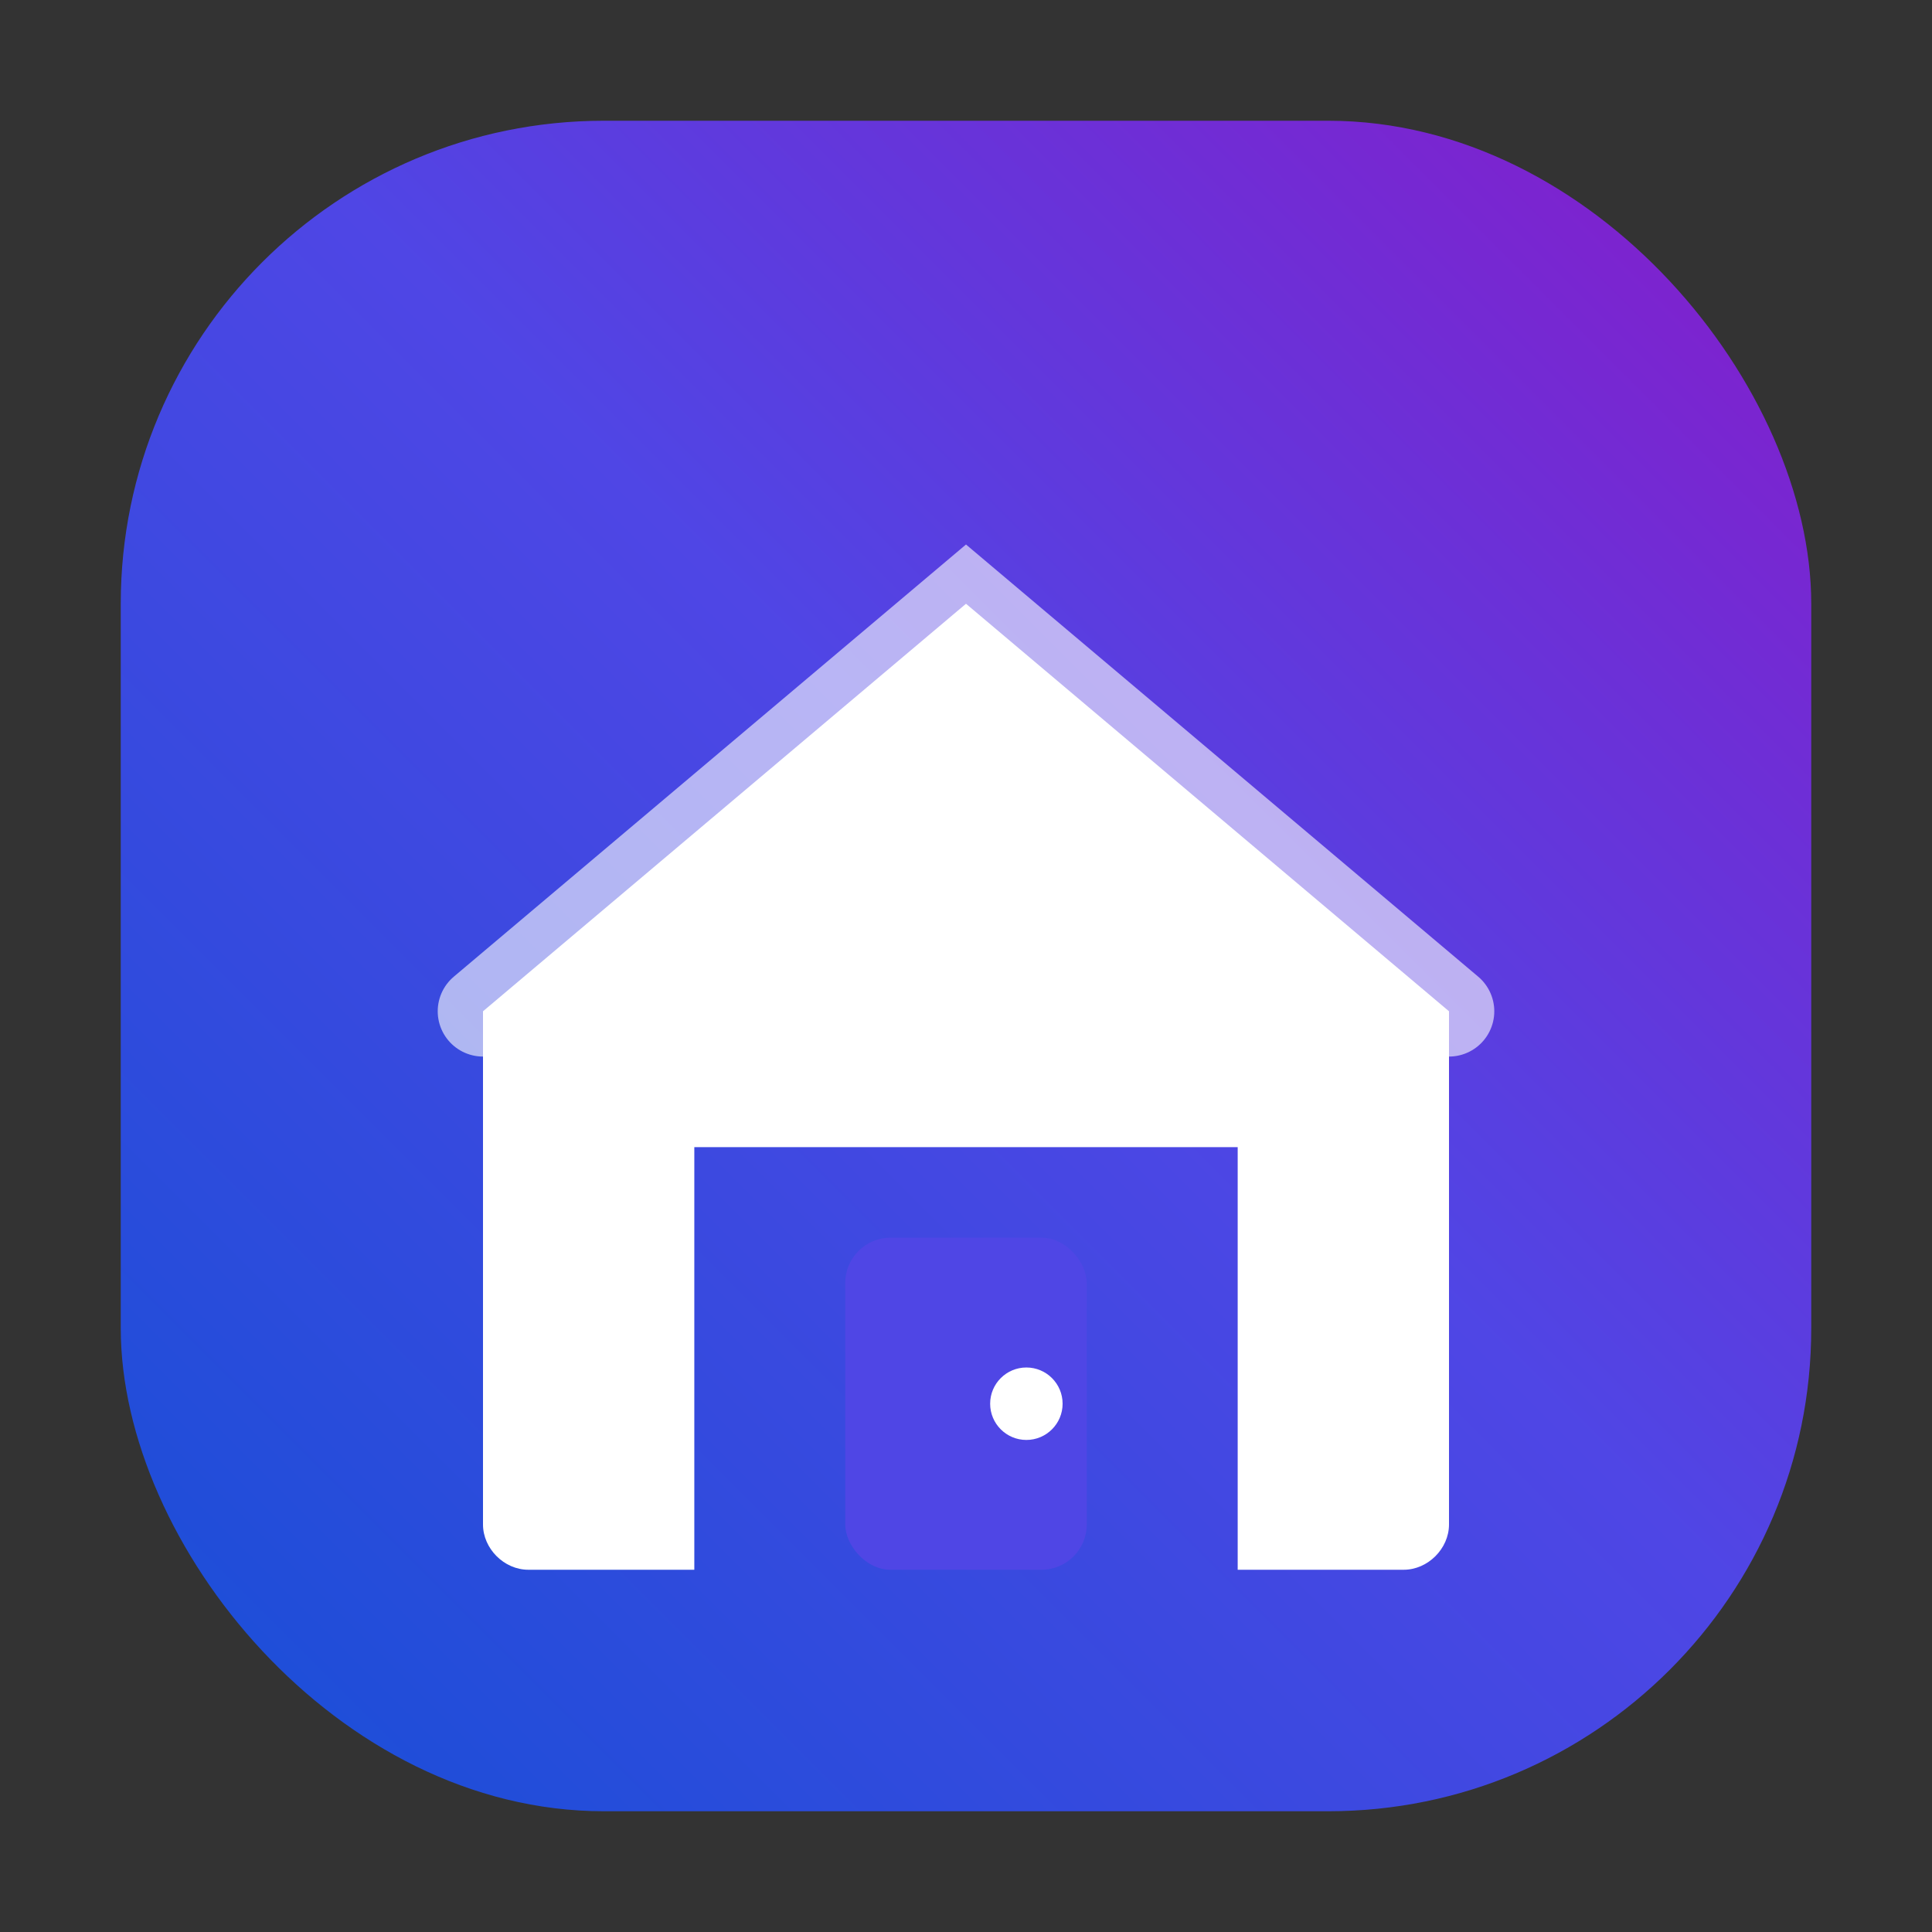 <svg xmlns="http://www.w3.org/2000/svg" viewBox="0 0 64 64" role="img" aria-label="RealEstateAI House Icon">
	<rect x="0" y="0" width="64" height="64" fill="#333333" stroke="none"/>
	<defs>
		<linearGradient id="bg" x1="8" y1="56" x2="56" y2="8" gradientUnits="userSpaceOnUse">
			<stop offset="0" stop-color="#1d4ed8"/>
			<stop offset="0.55" stop-color="#4f46e5"/>
			<stop offset="1" stop-color="#7e22ce"/>
		</linearGradient>
	</defs>
	<!-- Rounded gradient background -->
	<rect x="4" y="4" width="56" height="56" rx="16" fill="url(#bg)"/>
	<!-- Simple house silhouette (optimized for 16px favicon legibility) -->
	<path d="M16 33.5 32 20l16 13.5v17c0 .8-.7 1.5-1.5 1.5H41V38H23v14H17.5c-.8 0-1.5-.7-1.5-1.5v-17Z" fill="#ffffff"/>
	<!-- Roof ridge highlight for subtle depth -->
	<path d="M16 33.5 32 20l16 13.5" fill="none" stroke="#ffffff" stroke-opacity="0.6" stroke-width="3" stroke-linecap="round"/>
	<!-- Door -->
	<rect x="28" y="41" width="8" height="11" rx="1.5" fill="#4f46e5"/>
	<!-- Door knob -->
	<circle cx="34" cy="46.5" r="1.2" fill="#fff"/>
</svg>
